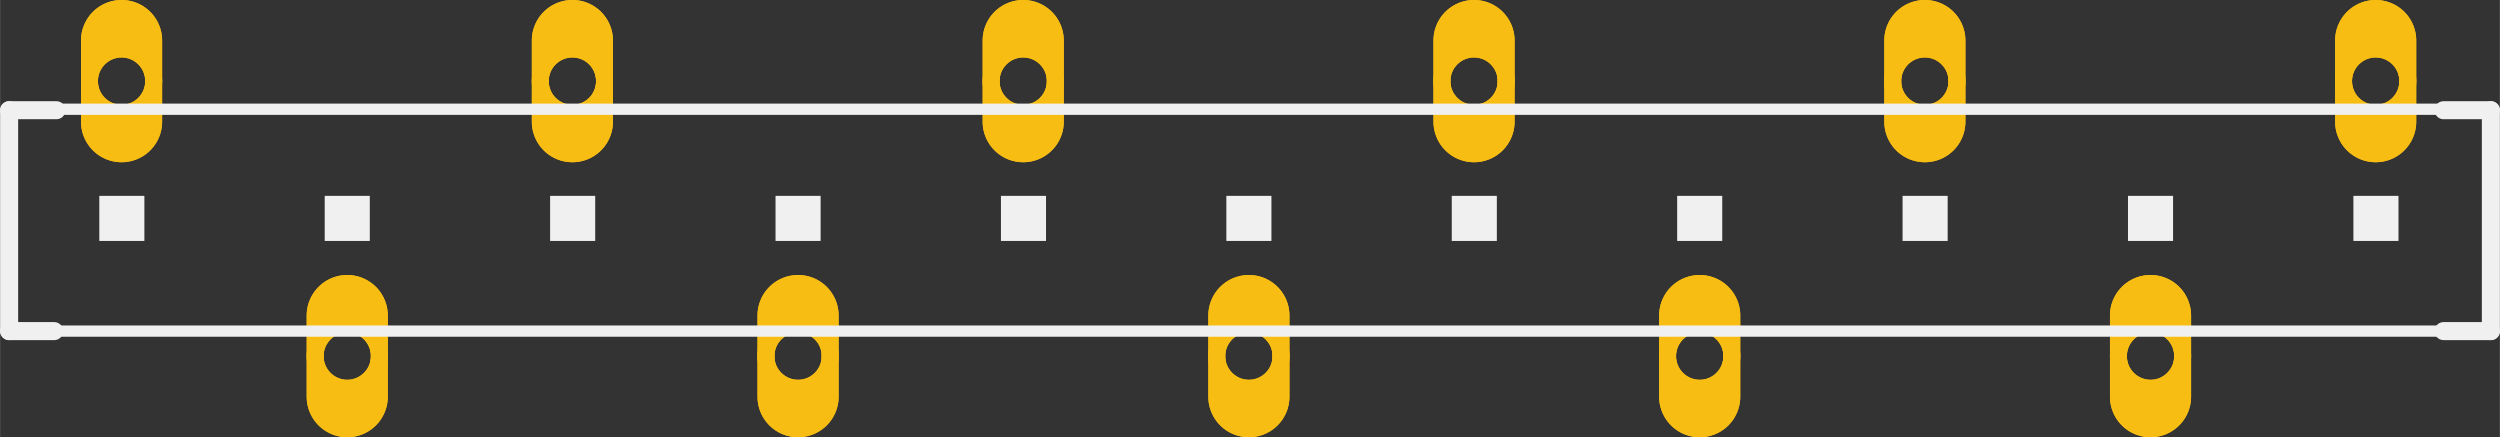 <?xml version='1.0' encoding='UTF-8' standalone='no'?>
<!-- Created with Fritzing (http://www.fritzing.org/) -->
<svg xmlns:svg='http://www.w3.org/2000/svg' xmlns='http://www.w3.org/2000/svg' version='1.2' baseProfile='tiny' x='0in' y='0in' width='1.109in' height='0.194in' viewBox='0 0 28.169 4.928' >
<rect x="0" y="0" width="28.169" height="4.928" fill="#333333" stroke="none"/>
<g id='copper1'>
<circle id='connector0pin' connectorname='1' cx='1.369' cy='0.914' r='0.362' stroke='#F7BD13' stroke-width='0.191' fill='none' />
<path stroke='none' stroke-width='0' d='m1.369,0a0.457,0.457 0 0 1 0.457,0.457l0,0.914a0.457,0.457 0 0 1 -0.457,0.457l-0,0a0.457,0.457 0 0 1 -0.457,-0.457l0,-0.914a0.457,0.457 0 0 1 0.457,-0.457l0,0zM1.102,0.914a0.267,0.267 0 1 0 0.533,0 0.267,0.267 0 1 0 -0.533,0z
' fill='#F7BD13' />
<circle id='connector1pin' connectorname='2' cx='3.912' cy='4.013' r='0.362' stroke='#F7BD13' stroke-width='0.191' fill='none' />
<path stroke='none' stroke-width='0' d='m3.912,3.099a0.457,0.457 0 0 1 0.457,0.457l0,0.914a0.457,0.457 0 0 1 -0.457,0.457l-0,0a0.457,0.457 0 0 1 -0.457,-0.457l0,-0.914a0.457,0.457 0 0 1 0.457,-0.457l0,0zM3.645,4.013a0.267,0.267 0 1 0 0.533,0 0.267,0.267 0 1 0 -0.533,0z
' fill='#F7BD13' />
<circle id='connector2pin' connectorname='3' cx='6.449' cy='0.914' r='0.362' stroke='#F7BD13' stroke-width='0.191' fill='none' />
<path stroke='none' stroke-width='0' d='m6.449,0a0.457,0.457 0 0 1 0.457,0.457l0,0.914a0.457,0.457 0 0 1 -0.457,0.457l-0,0a0.457,0.457 0 0 1 -0.457,-0.457l0,-0.914a0.457,0.457 0 0 1 0.457,-0.457l0,0zM6.182,0.914a0.267,0.267 0 1 0 0.533,0 0.267,0.267 0 1 0 -0.533,0z
' fill='#F7BD13' />
<circle id='connector3pin' connectorname='4' cx='8.992' cy='4.013' r='0.362' stroke='#F7BD13' stroke-width='0.191' fill='none' />
<path stroke='none' stroke-width='0' d='m8.992,3.099a0.457,0.457 0 0 1 0.457,0.457l0,0.914a0.457,0.457 0 0 1 -0.457,0.457l-0,0a0.457,0.457 0 0 1 -0.457,-0.457l0,-0.914a0.457,0.457 0 0 1 0.457,-0.457l0,0zM8.725,4.013a0.267,0.267 0 1 0 0.533,0 0.267,0.267 0 1 0 -0.533,0z
' fill='#F7BD13' />
<circle id='connector4pin' connectorname='5' cx='11.529' cy='0.914' r='0.362' stroke='#F7BD13' stroke-width='0.191' fill='none' />
<path stroke='none' stroke-width='0' d='m11.529,0a0.457,0.457 0 0 1 0.457,0.457l0,0.914a0.457,0.457 0 0 1 -0.457,0.457l-0,0a0.457,0.457 0 0 1 -0.457,-0.457l0,-0.914a0.457,0.457 0 0 1 0.457,-0.457l0,0zM11.262,0.914a0.267,0.267 0 1 0 0.533,0 0.267,0.267 0 1 0 -0.533,0z
' fill='#F7BD13' />
<circle id='connector5pin' connectorname='6' cx='14.072' cy='4.013' r='0.362' stroke='#F7BD13' stroke-width='0.191' fill='none' />
<path stroke='none' stroke-width='0' d='m14.072,3.099a0.457,0.457 0 0 1 0.457,0.457l0,0.914a0.457,0.457 0 0 1 -0.457,0.457l-0,0a0.457,0.457 0 0 1 -0.457,-0.457l0,-0.914a0.457,0.457 0 0 1 0.457,-0.457l0,0zM13.805,4.013a0.267,0.267 0 1 0 0.533,0 0.267,0.267 0 1 0 -0.533,0z
' fill='#F7BD13' />
<circle id='connector6pin' connectorname='7' cx='16.609' cy='0.914' r='0.362' stroke='#F7BD13' stroke-width='0.191' fill='none' />
<path stroke='none' stroke-width='0' d='m16.609,0a0.457,0.457 0 0 1 0.457,0.457l0,0.914a0.457,0.457 0 0 1 -0.457,0.457l-0,0a0.457,0.457 0 0 1 -0.457,-0.457l0,-0.914a0.457,0.457 0 0 1 0.457,-0.457l0,0zM16.342,0.914a0.267,0.267 0 1 0 0.533,0 0.267,0.267 0 1 0 -0.533,0z
' fill='#F7BD13' />
<circle id='connector7pin' connectorname='8' cx='19.152' cy='4.013' r='0.362' stroke='#F7BD13' stroke-width='0.191' fill='none' />
<path stroke='none' stroke-width='0' d='m19.152,3.099a0.457,0.457 0 0 1 0.457,0.457l0,0.914a0.457,0.457 0 0 1 -0.457,0.457l-0,0a0.457,0.457 0 0 1 -0.457,-0.457l0,-0.914a0.457,0.457 0 0 1 0.457,-0.457l0,0zM18.885,4.013a0.267,0.267 0 1 0 0.533,0 0.267,0.267 0 1 0 -0.533,0z
' fill='#F7BD13' />
<circle id='connector8pin' connectorname='9' cx='21.689' cy='0.914' r='0.362' stroke='#F7BD13' stroke-width='0.191' fill='none' />
<path stroke='none' stroke-width='0' d='m21.689,0a0.457,0.457 0 0 1 0.457,0.457l0,0.914a0.457,0.457 0 0 1 -0.457,0.457l-0,0a0.457,0.457 0 0 1 -0.457,-0.457l0,-0.914a0.457,0.457 0 0 1 0.457,-0.457l0,0zM21.422,0.914a0.267,0.267 0 1 0 0.533,0 0.267,0.267 0 1 0 -0.533,0z
' fill='#F7BD13' />
<circle id='connector9pin' connectorname='10' cx='24.232' cy='4.013' r='0.362' stroke='#F7BD13' stroke-width='0.191' fill='none' />
<path stroke='none' stroke-width='0' d='m24.232,3.099a0.457,0.457 0 0 1 0.457,0.457l0,0.914a0.457,0.457 0 0 1 -0.457,0.457l-0,0a0.457,0.457 0 0 1 -0.457,-0.457l0,-0.914a0.457,0.457 0 0 1 0.457,-0.457l0,0zM23.965,4.013a0.267,0.267 0 1 0 0.533,0 0.267,0.267 0 1 0 -0.533,0z
' fill='#F7BD13' />
<circle id='connector10pin' connectorname='11' cx='26.769' cy='0.914' r='0.362' stroke='#F7BD13' stroke-width='0.191' fill='none' />
<path stroke='none' stroke-width='0' d='m26.769,0a0.457,0.457 0 0 1 0.457,0.457l0,0.914a0.457,0.457 0 0 1 -0.457,0.457l-0,0a0.457,0.457 0 0 1 -0.457,-0.457l0,-0.914a0.457,0.457 0 0 1 0.457,-0.457l0,0zM26.502,0.914a0.267,0.267 0 1 0 0.533,0 0.267,0.267 0 1 0 -0.533,0z
' fill='#F7BD13' />
<g id='copper0'>
<circle id='connector0pin' connectorname='1' cx='1.369' cy='0.914' r='0.362' stroke='#F7BD13' stroke-width='0.191' fill='none' />
<path stroke='none' stroke-width='0' d='m1.369,0a0.457,0.457 0 0 1 0.457,0.457l0,0.914a0.457,0.457 0 0 1 -0.457,0.457l-0,0a0.457,0.457 0 0 1 -0.457,-0.457l0,-0.914a0.457,0.457 0 0 1 0.457,-0.457l0,0zM1.102,0.914a0.267,0.267 0 1 0 0.533,0 0.267,0.267 0 1 0 -0.533,0z
' fill='#F7BD13' />
<circle id='connector1pin' connectorname='2' cx='3.912' cy='4.013' r='0.362' stroke='#F7BD13' stroke-width='0.191' fill='none' />
<path stroke='none' stroke-width='0' d='m3.912,3.099a0.457,0.457 0 0 1 0.457,0.457l0,0.914a0.457,0.457 0 0 1 -0.457,0.457l-0,0a0.457,0.457 0 0 1 -0.457,-0.457l0,-0.914a0.457,0.457 0 0 1 0.457,-0.457l0,0zM3.645,4.013a0.267,0.267 0 1 0 0.533,0 0.267,0.267 0 1 0 -0.533,0z
' fill='#F7BD13' />
<circle id='connector2pin' connectorname='3' cx='6.449' cy='0.914' r='0.362' stroke='#F7BD13' stroke-width='0.191' fill='none' />
<path stroke='none' stroke-width='0' d='m6.449,0a0.457,0.457 0 0 1 0.457,0.457l0,0.914a0.457,0.457 0 0 1 -0.457,0.457l-0,0a0.457,0.457 0 0 1 -0.457,-0.457l0,-0.914a0.457,0.457 0 0 1 0.457,-0.457l0,0zM6.182,0.914a0.267,0.267 0 1 0 0.533,0 0.267,0.267 0 1 0 -0.533,0z
' fill='#F7BD13' />
<circle id='connector3pin' connectorname='4' cx='8.992' cy='4.013' r='0.362' stroke='#F7BD13' stroke-width='0.191' fill='none' />
<path stroke='none' stroke-width='0' d='m8.992,3.099a0.457,0.457 0 0 1 0.457,0.457l0,0.914a0.457,0.457 0 0 1 -0.457,0.457l-0,0a0.457,0.457 0 0 1 -0.457,-0.457l0,-0.914a0.457,0.457 0 0 1 0.457,-0.457l0,0zM8.725,4.013a0.267,0.267 0 1 0 0.533,0 0.267,0.267 0 1 0 -0.533,0z
' fill='#F7BD13' />
<circle id='connector4pin' connectorname='5' cx='11.529' cy='0.914' r='0.362' stroke='#F7BD13' stroke-width='0.191' fill='none' />
<path stroke='none' stroke-width='0' d='m11.529,0a0.457,0.457 0 0 1 0.457,0.457l0,0.914a0.457,0.457 0 0 1 -0.457,0.457l-0,0a0.457,0.457 0 0 1 -0.457,-0.457l0,-0.914a0.457,0.457 0 0 1 0.457,-0.457l0,0zM11.262,0.914a0.267,0.267 0 1 0 0.533,0 0.267,0.267 0 1 0 -0.533,0z
' fill='#F7BD13' />
<circle id='connector5pin' connectorname='6' cx='14.072' cy='4.013' r='0.362' stroke='#F7BD13' stroke-width='0.191' fill='none' />
<path stroke='none' stroke-width='0' d='m14.072,3.099a0.457,0.457 0 0 1 0.457,0.457l0,0.914a0.457,0.457 0 0 1 -0.457,0.457l-0,0a0.457,0.457 0 0 1 -0.457,-0.457l0,-0.914a0.457,0.457 0 0 1 0.457,-0.457l0,0zM13.805,4.013a0.267,0.267 0 1 0 0.533,0 0.267,0.267 0 1 0 -0.533,0z
' fill='#F7BD13' />
<circle id='connector6pin' connectorname='7' cx='16.609' cy='0.914' r='0.362' stroke='#F7BD13' stroke-width='0.191' fill='none' />
<path stroke='none' stroke-width='0' d='m16.609,0a0.457,0.457 0 0 1 0.457,0.457l0,0.914a0.457,0.457 0 0 1 -0.457,0.457l-0,0a0.457,0.457 0 0 1 -0.457,-0.457l0,-0.914a0.457,0.457 0 0 1 0.457,-0.457l0,0zM16.342,0.914a0.267,0.267 0 1 0 0.533,0 0.267,0.267 0 1 0 -0.533,0z
' fill='#F7BD13' />
<circle id='connector7pin' connectorname='8' cx='19.152' cy='4.013' r='0.362' stroke='#F7BD13' stroke-width='0.191' fill='none' />
<path stroke='none' stroke-width='0' d='m19.152,3.099a0.457,0.457 0 0 1 0.457,0.457l0,0.914a0.457,0.457 0 0 1 -0.457,0.457l-0,0a0.457,0.457 0 0 1 -0.457,-0.457l0,-0.914a0.457,0.457 0 0 1 0.457,-0.457l0,0zM18.885,4.013a0.267,0.267 0 1 0 0.533,0 0.267,0.267 0 1 0 -0.533,0z
' fill='#F7BD13' />
<circle id='connector8pin' connectorname='9' cx='21.689' cy='0.914' r='0.362' stroke='#F7BD13' stroke-width='0.191' fill='none' />
<path stroke='none' stroke-width='0' d='m21.689,0a0.457,0.457 0 0 1 0.457,0.457l0,0.914a0.457,0.457 0 0 1 -0.457,0.457l-0,0a0.457,0.457 0 0 1 -0.457,-0.457l0,-0.914a0.457,0.457 0 0 1 0.457,-0.457l0,0zM21.422,0.914a0.267,0.267 0 1 0 0.533,0 0.267,0.267 0 1 0 -0.533,0z
' fill='#F7BD13' />
<circle id='connector9pin' connectorname='10' cx='24.232' cy='4.013' r='0.362' stroke='#F7BD13' stroke-width='0.191' fill='none' />
<path stroke='none' stroke-width='0' d='m24.232,3.099a0.457,0.457 0 0 1 0.457,0.457l0,0.914a0.457,0.457 0 0 1 -0.457,0.457l-0,0a0.457,0.457 0 0 1 -0.457,-0.457l0,-0.914a0.457,0.457 0 0 1 0.457,-0.457l0,0zM23.965,4.013a0.267,0.267 0 1 0 0.533,0 0.267,0.267 0 1 0 -0.533,0z
' fill='#F7BD13' />
<circle id='connector10pin' connectorname='11' cx='26.769' cy='0.914' r='0.362' stroke='#F7BD13' stroke-width='0.191' fill='none' />
<path stroke='none' stroke-width='0' d='m26.769,0a0.457,0.457 0 0 1 0.457,0.457l0,0.914a0.457,0.457 0 0 1 -0.457,0.457l-0,0a0.457,0.457 0 0 1 -0.457,-0.457l0,-0.914a0.457,0.457 0 0 1 0.457,-0.457l0,0zM26.502,0.914a0.267,0.267 0 1 0 0.533,0 0.267,0.267 0 1 0 -0.533,0z
' fill='#F7BD13' />
</g>
</g>
<g id='silkscreen'>
<line x1='0.102' y1='3.731' x2='28.042' y2='3.731' stroke='#f0f0f0' stroke-width='0.127' stroke-linecap='round'/>
<line x1='0.102' y1='3.731' x2='0.102' y2='1.231' stroke='#f0f0f0' stroke-width='0.127' stroke-linecap='round'/>
<line x1='28.042' y1='3.731' x2='28.042' y2='1.231' stroke='#f0f0f0' stroke-width='0.127' stroke-linecap='round'/>
<line x1='0.102' y1='1.231' x2='28.042' y2='1.231' stroke='#f0f0f0' stroke-width='0.127' stroke-linecap='round'/>
<line x1='0.635' y1='1.242' x2='0.102' y2='1.242' stroke='#f0f0f0' stroke-width='0.203' stroke-linecap='round'/>
<line x1='0.102' y1='1.242' x2='0.102' y2='3.731' stroke='#f0f0f0' stroke-width='0.203' stroke-linecap='round'/>
<line x1='0.102' y1='3.731' x2='0.61' y2='3.731' stroke='#f0f0f0' stroke-width='0.203' stroke-linecap='round'/>
<line x1='28.067' y1='1.242' x2='28.067' y2='3.731' stroke='#f0f0f0' stroke-width='0.203' stroke-linecap='round'/>
<line x1='28.067' y1='1.242' x2='27.534' y2='1.242' stroke='#f0f0f0' stroke-width='0.203' stroke-linecap='round'/>
<line x1='28.067' y1='3.731' x2='27.534' y2='3.731' stroke='#f0f0f0' stroke-width='0.203' stroke-linecap='round'/>
<rect x='16.358' y='2.207' width='0.508' height='0.508' stroke='none' stroke-width='0' fill='#f0f0f0' stroke-linecap='round'/>
<rect x='13.818' y='2.207' width='0.508' height='0.508' stroke='none' stroke-width='0' fill='#f0f0f0' stroke-linecap='round'/>
<rect x='11.278' y='2.207' width='0.508' height='0.508' stroke='none' stroke-width='0' fill='#f0f0f0' stroke-linecap='round'/>
<rect x='8.738' y='2.207' width='0.508' height='0.508' stroke='none' stroke-width='0' fill='#f0f0f0' stroke-linecap='round'/>
<rect x='6.198' y='2.207' width='0.508' height='0.508' stroke='none' stroke-width='0' fill='#f0f0f0' stroke-linecap='round'/>
<rect x='3.658' y='2.207' width='0.508' height='0.508' stroke='none' stroke-width='0' fill='#f0f0f0' stroke-linecap='round'/>
<rect x='1.118' y='2.207' width='0.508' height='0.508' stroke='none' stroke-width='0' fill='#f0f0f0' stroke-linecap='round'/>
<rect x='18.898' y='2.207' width='0.508' height='0.508' stroke='none' stroke-width='0' fill='#f0f0f0' stroke-linecap='round'/>
<rect x='21.438' y='2.207' width='0.508' height='0.508' stroke='none' stroke-width='0' fill='#f0f0f0' stroke-linecap='round'/>
<rect x='23.978' y='2.207' width='0.508' height='0.508' stroke='none' stroke-width='0' fill='#f0f0f0' stroke-linecap='round'/>
<rect x='26.518' y='2.207' width='0.508' height='0.508' stroke='none' stroke-width='0' fill='#f0f0f0' stroke-linecap='round'/>
</g>
</svg>